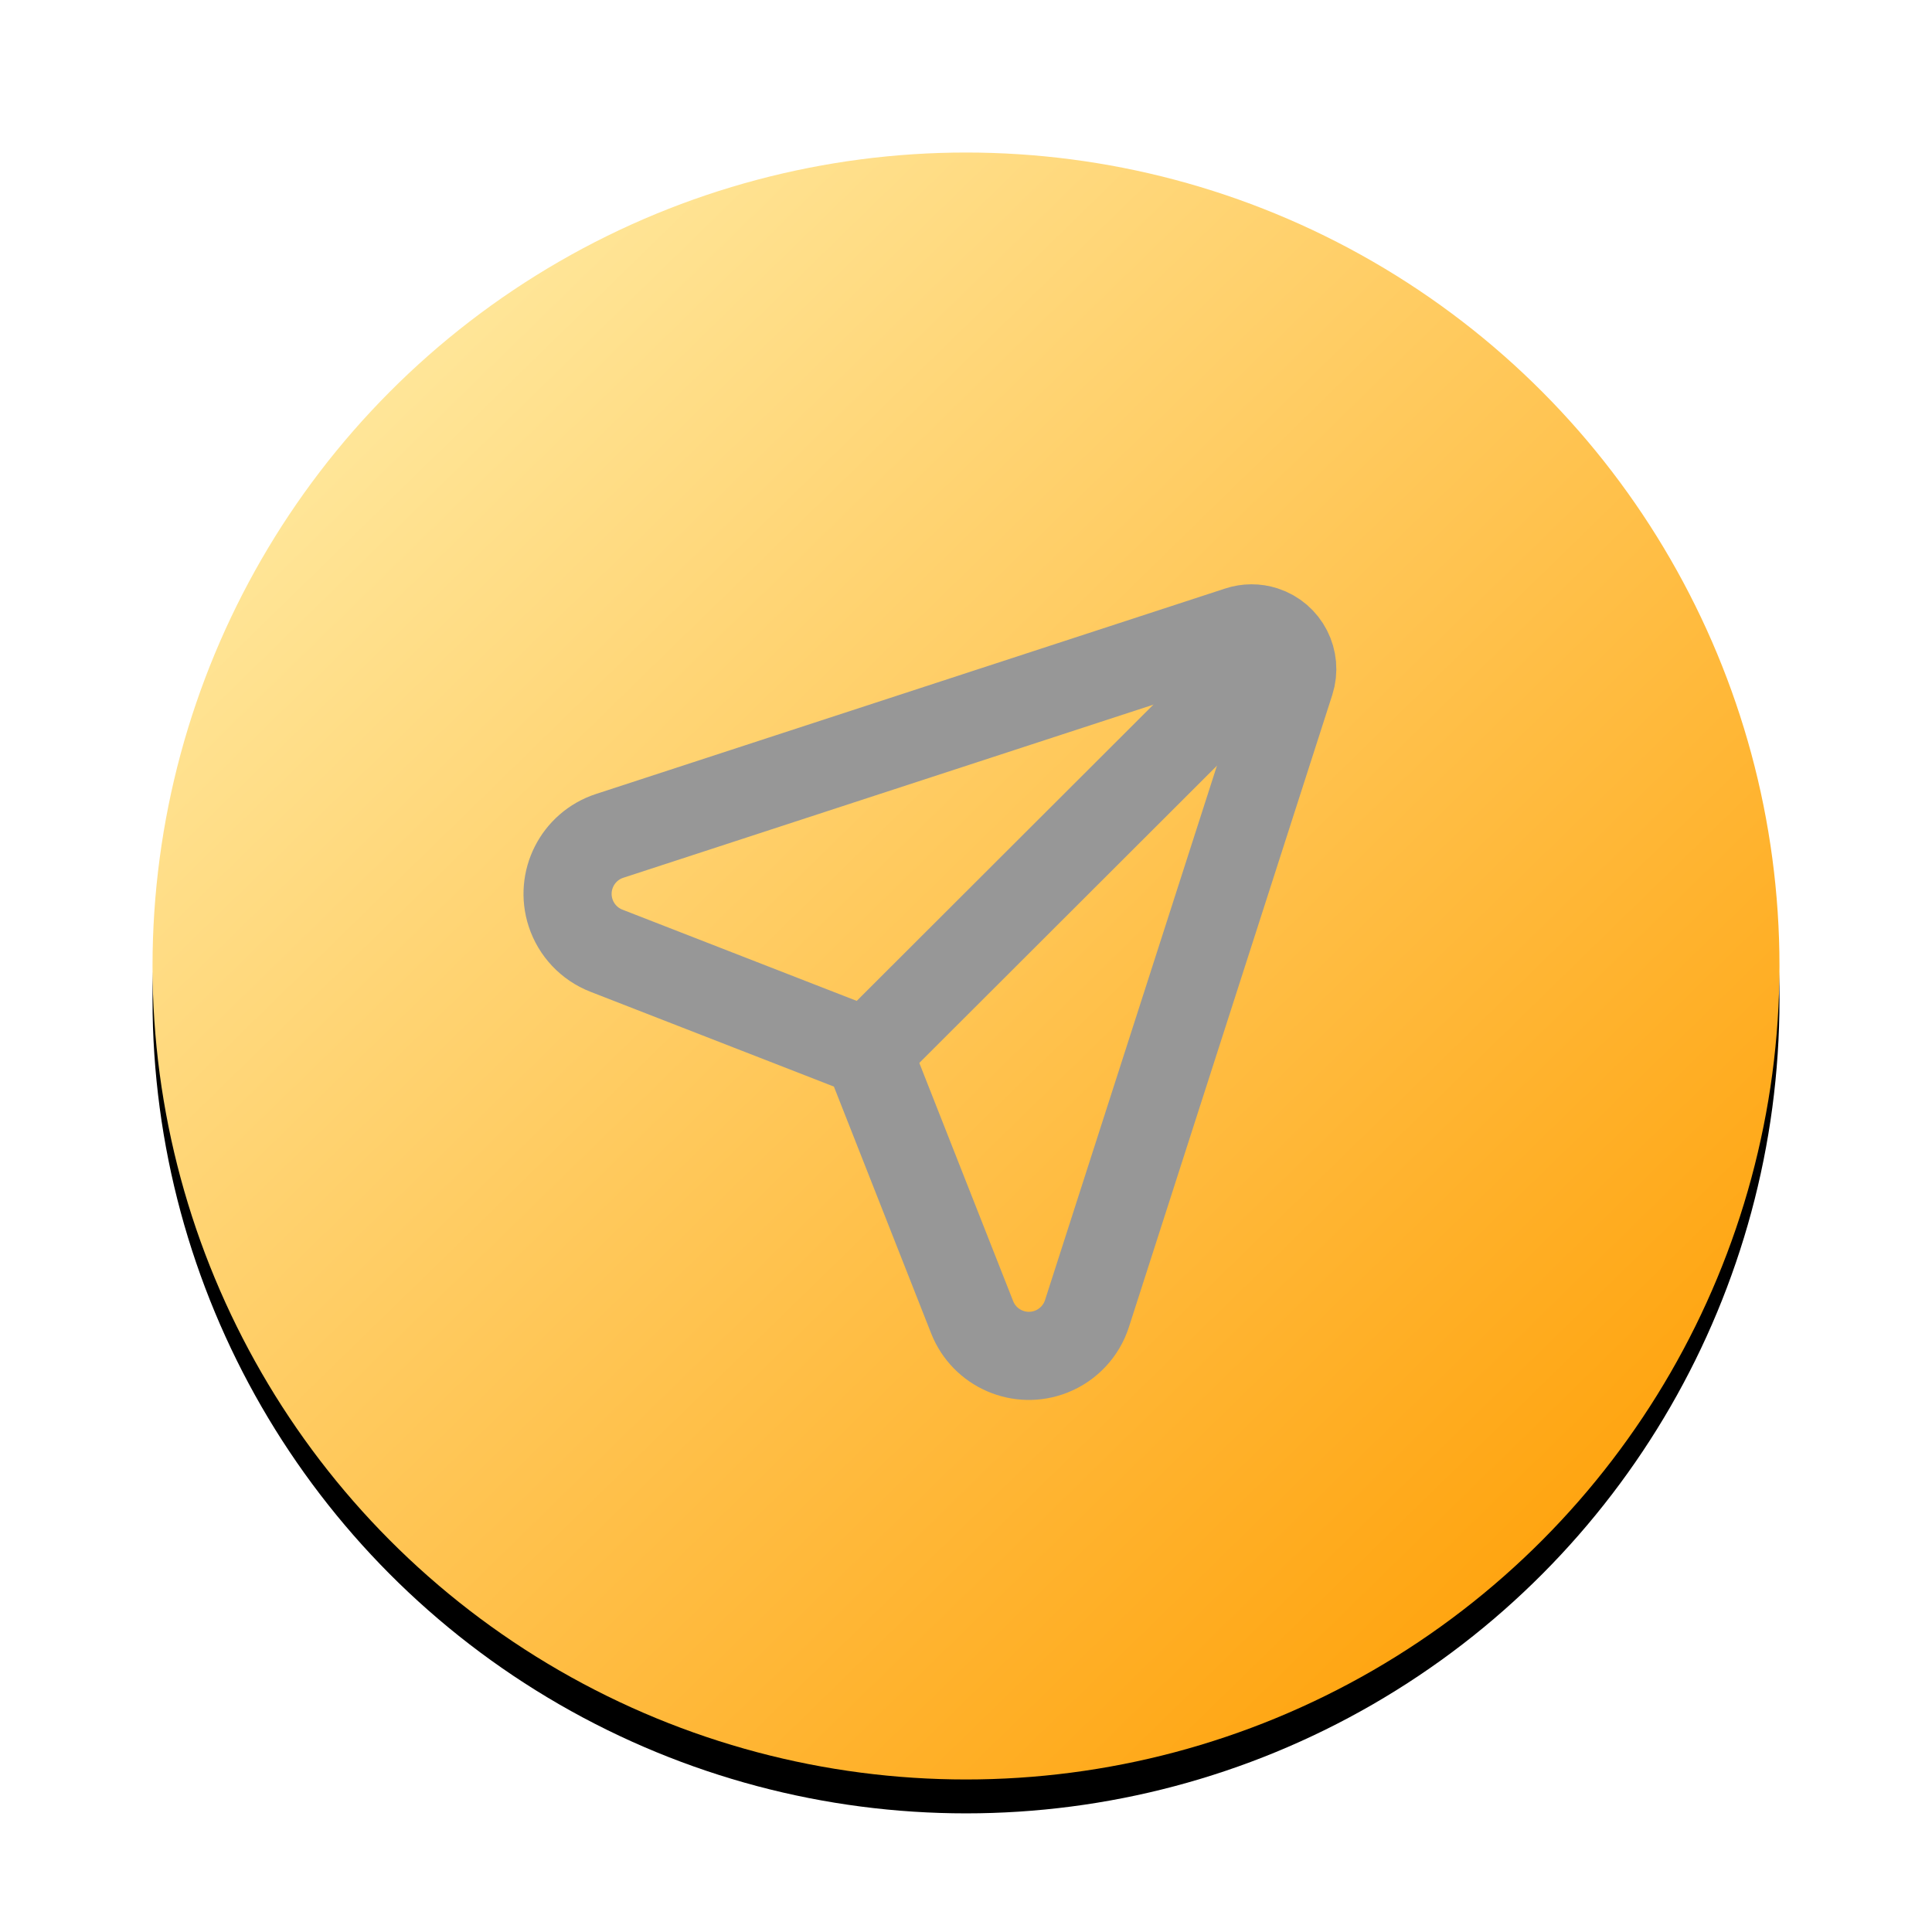 <?xml version="1.0" encoding="UTF-8"?>
<svg width="114px" height="114px" viewBox="0 0 114 114" version="1.1" xmlns="http://www.w3.org/2000/svg" xmlns:xlink="http://www.w3.org/1999/xlink">
    <title>btn_issue</title>
    <defs>
        <linearGradient x1="87.427%" y1="85.368%" x2="14.101%" y2="10.232%" id="linearGradient-1">
            <stop stop-color="#FFA40F" offset="0%"></stop>
            <stop stop-color="#FFE89D" offset="100%"></stop>
        </linearGradient>
        <circle id="path-2" cx="48" cy="48" r="48"></circle>
        <filter x="-15.1%" y="-13.0%" width="130.2%" height="130.2%" filterUnits="objectBoundingBox" id="filter-3">
            <feOffset dx="0" dy="2" in="SourceAlpha" result="shadowOffsetOuter1"></feOffset>
            <feGaussianBlur stdDeviation="4.5" in="shadowOffsetOuter1" result="shadowBlurOuter1"></feGaussianBlur>
            <feColorMatrix values="0 0 0 0 0.965   0 0 0 0 0.506   0 0 0 0 0  0 0 0 0.4 0" type="matrix" in="shadowBlurOuter1"></feColorMatrix>
        </filter>
        <filter color-interpolation-filters="auto" id="filter-4">
            <feColorMatrix in="SourceGraphic" type="matrix" values="0 0 0 0 1 0 0 0 0 1 0 0 0 0 1 0 0 0 1 0"></feColorMatrix>
        </filter>
    </defs>
    <g id="页面-1" stroke="none" stroke-width="1" fill="none" fill-rule="evenodd">
        <g id="重邮驿站_社区_首页" transform="translate(-625, -1331)">
            <g id="btn_post" transform="translate(625, 1331)">
                <g id="编组" transform="translate(9, 9)">
                    <g id="椭圆形">
                        <use fill="black" fill-opacity="1" filter="url(#filter-3)" xlink:href="#path-2"></use>
                        <use fill="url(#linearGradient-1)" fill-rule="evenodd" xlink:href="#path-2"></use>
                    </g>
                    <g filter="url(#filter-4)" id="编组-51">
                        <g transform="translate(51.7, 43.8) rotate(45) translate(-51.7, -43.8) translate(27.2, 19.8)">
                            <path d="M22.239,4.193 L4.556,39.025 C3.656,40.798 4.364,42.965 6.137,43.865 C7.098,44.353 8.228,44.384 9.215,43.95 L23.647,37.608 C24.106,37.406 24.629,37.405 25.089,37.605 L39.763,43.984 C41.587,44.777 43.707,43.942 44.5,42.118 C44.93,41.129 44.894,39.999 44.402,39.039 L26.514,4.183 C25.909,3.004 24.462,2.539 23.283,3.144 C22.833,3.375 22.468,3.742 22.239,4.193 Z" id="路径-12" stroke="#979797" stroke-width="5.2"></path>
                            <line x1="24.349" y1="36.563" x2="24.371" y2="4.79" id="路径-13" stroke="#979797" stroke-width="5.2" stroke-linecap="round"></line>
                        </g>
                    </g>
                </g>
            </g>
        </g>
    </g>
</svg>